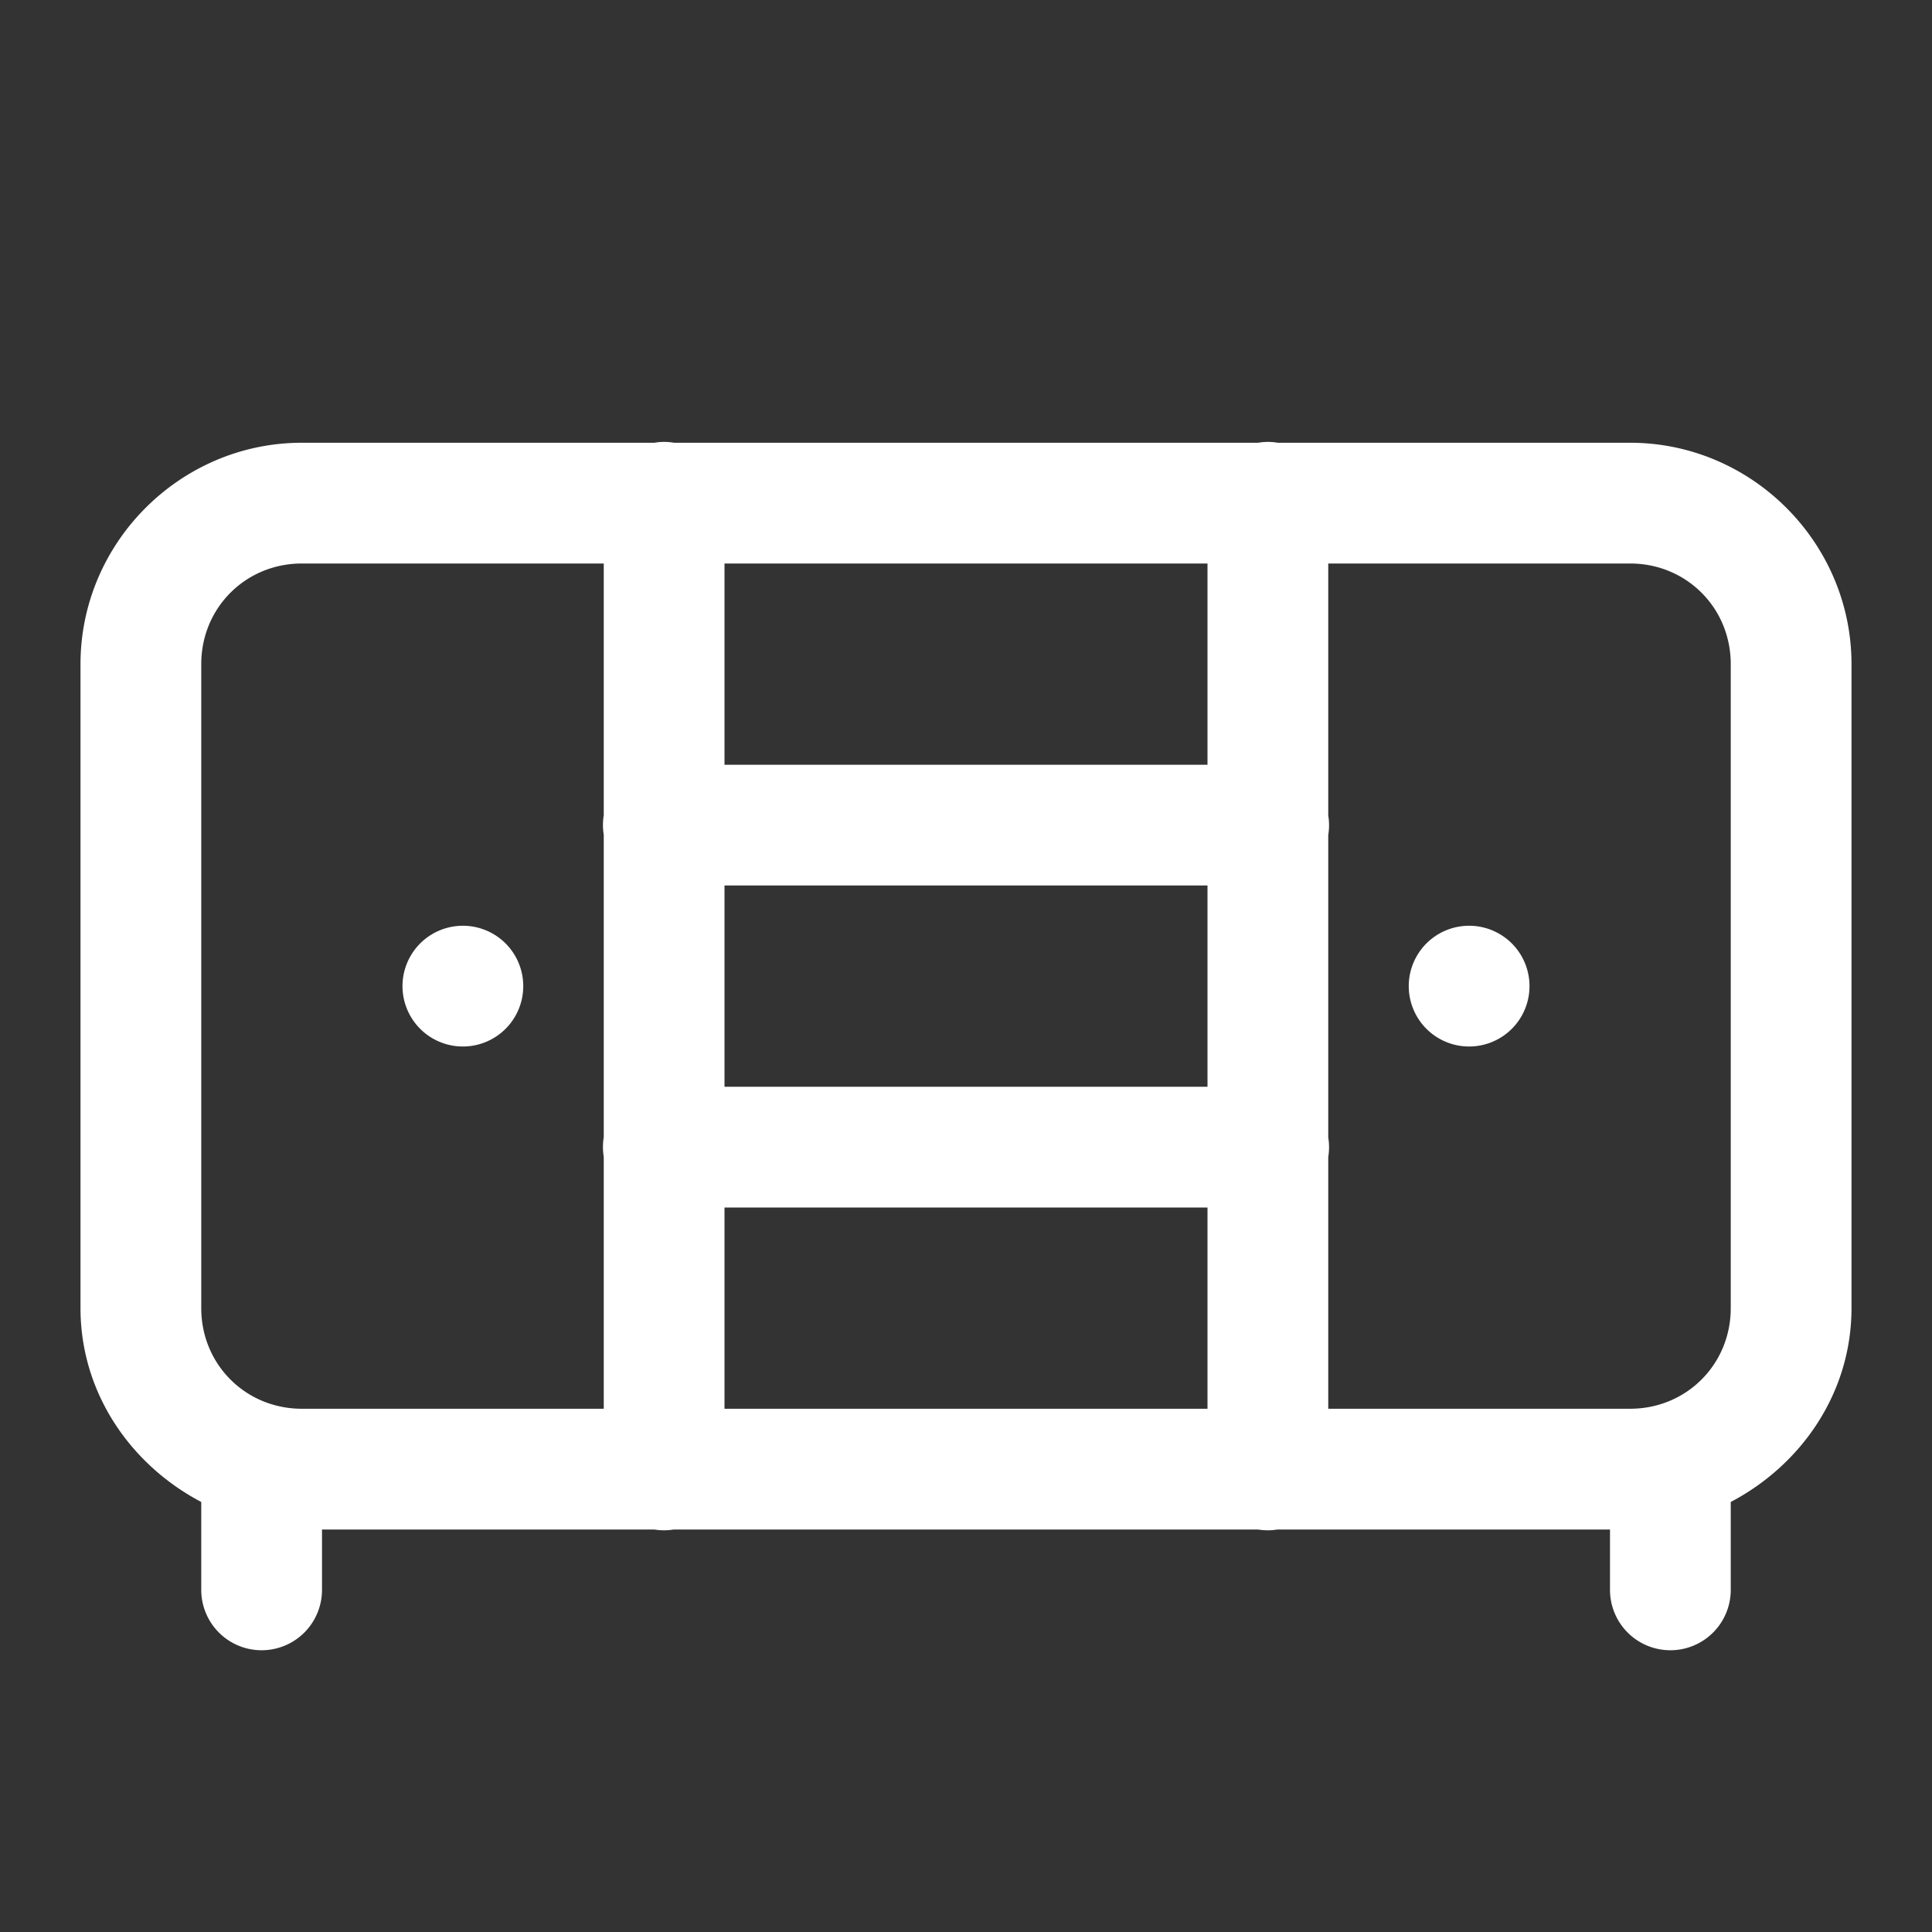 <?xml version="1.0" encoding="utf-8"?>
<svg xmlns="http://www.w3.org/2000/svg" viewBox="0 0 48 48" fill="#ffffff"><rect x="0" y="0" width="48" height="48" fill="#333333" stroke="none"/><path d="M 16.477 10.979 A 1.5 1.5 0 0 0 16.258 11 L 7.5 11 C 4.48 11 2 13.48 2 16.5 L 2 32.5 C 2 34.606 3.245 36.394 5 37.316 L 5 39.5 A 1.5 1.5 0 1 0 8 39.5 L 8 38 L 16.254 38 A 1.5 1.5 0 0 0 16.74 38 L 31.254 38 A 1.5 1.5 0 0 0 31.74 38 L 40 38 L 40 39.5 A 1.5 1.5 0 1 0 43 39.5 L 43 37.316 C 44.755 36.394 46 34.606 46 32.5 L 46 16.5 C 46 13.48 43.52 11 40.5 11 L 31.746 11 A 1.5 1.5 0 0 0 31.477 10.979 A 1.5 1.5 0 0 0 31.26 11 L 16.746 11 A 1.5 1.5 0 0 0 16.477 10.979 z M 7.5 14 L 15 14 L 15 20.254 A 1.5 1.5 0 0 0 15 20.74 L 15 28.254 A 1.5 1.5 0 0 0 15 28.74 L 15 35 L 7.5 35 C 6.102 35 5 33.898 5 32.5 L 5 16.5 C 5 15.102 6.102 14 7.5 14 z M 18 14 L 30 14 L 30 19 L 18 19 L 18 14 z M 33 14 L 40.5 14 C 41.898 14 43 15.102 43 16.5 L 43 32.5 C 43 33.898 41.898 35 40.5 35 L 33 35 L 33 28.746 A 1.5 1.5 0 0 0 33 28.26 L 33 20.746 A 1.5 1.5 0 0 0 33 20.26 L 33 14 z M 18 22 L 30 22 L 30 27 L 18 27 L 18 22 z M 11.5 23 A 1.5 1.5 0 0 0 11.5 26 A 1.5 1.5 0 0 0 11.5 23 z M 36.5 23 A 1.5 1.5 0 0 0 36.5 26 A 1.5 1.5 0 0 0 36.5 23 z M 18 30 L 30 30 L 30 35 L 18 35 L 18 30 z" fill="#ffffff"/></svg>
